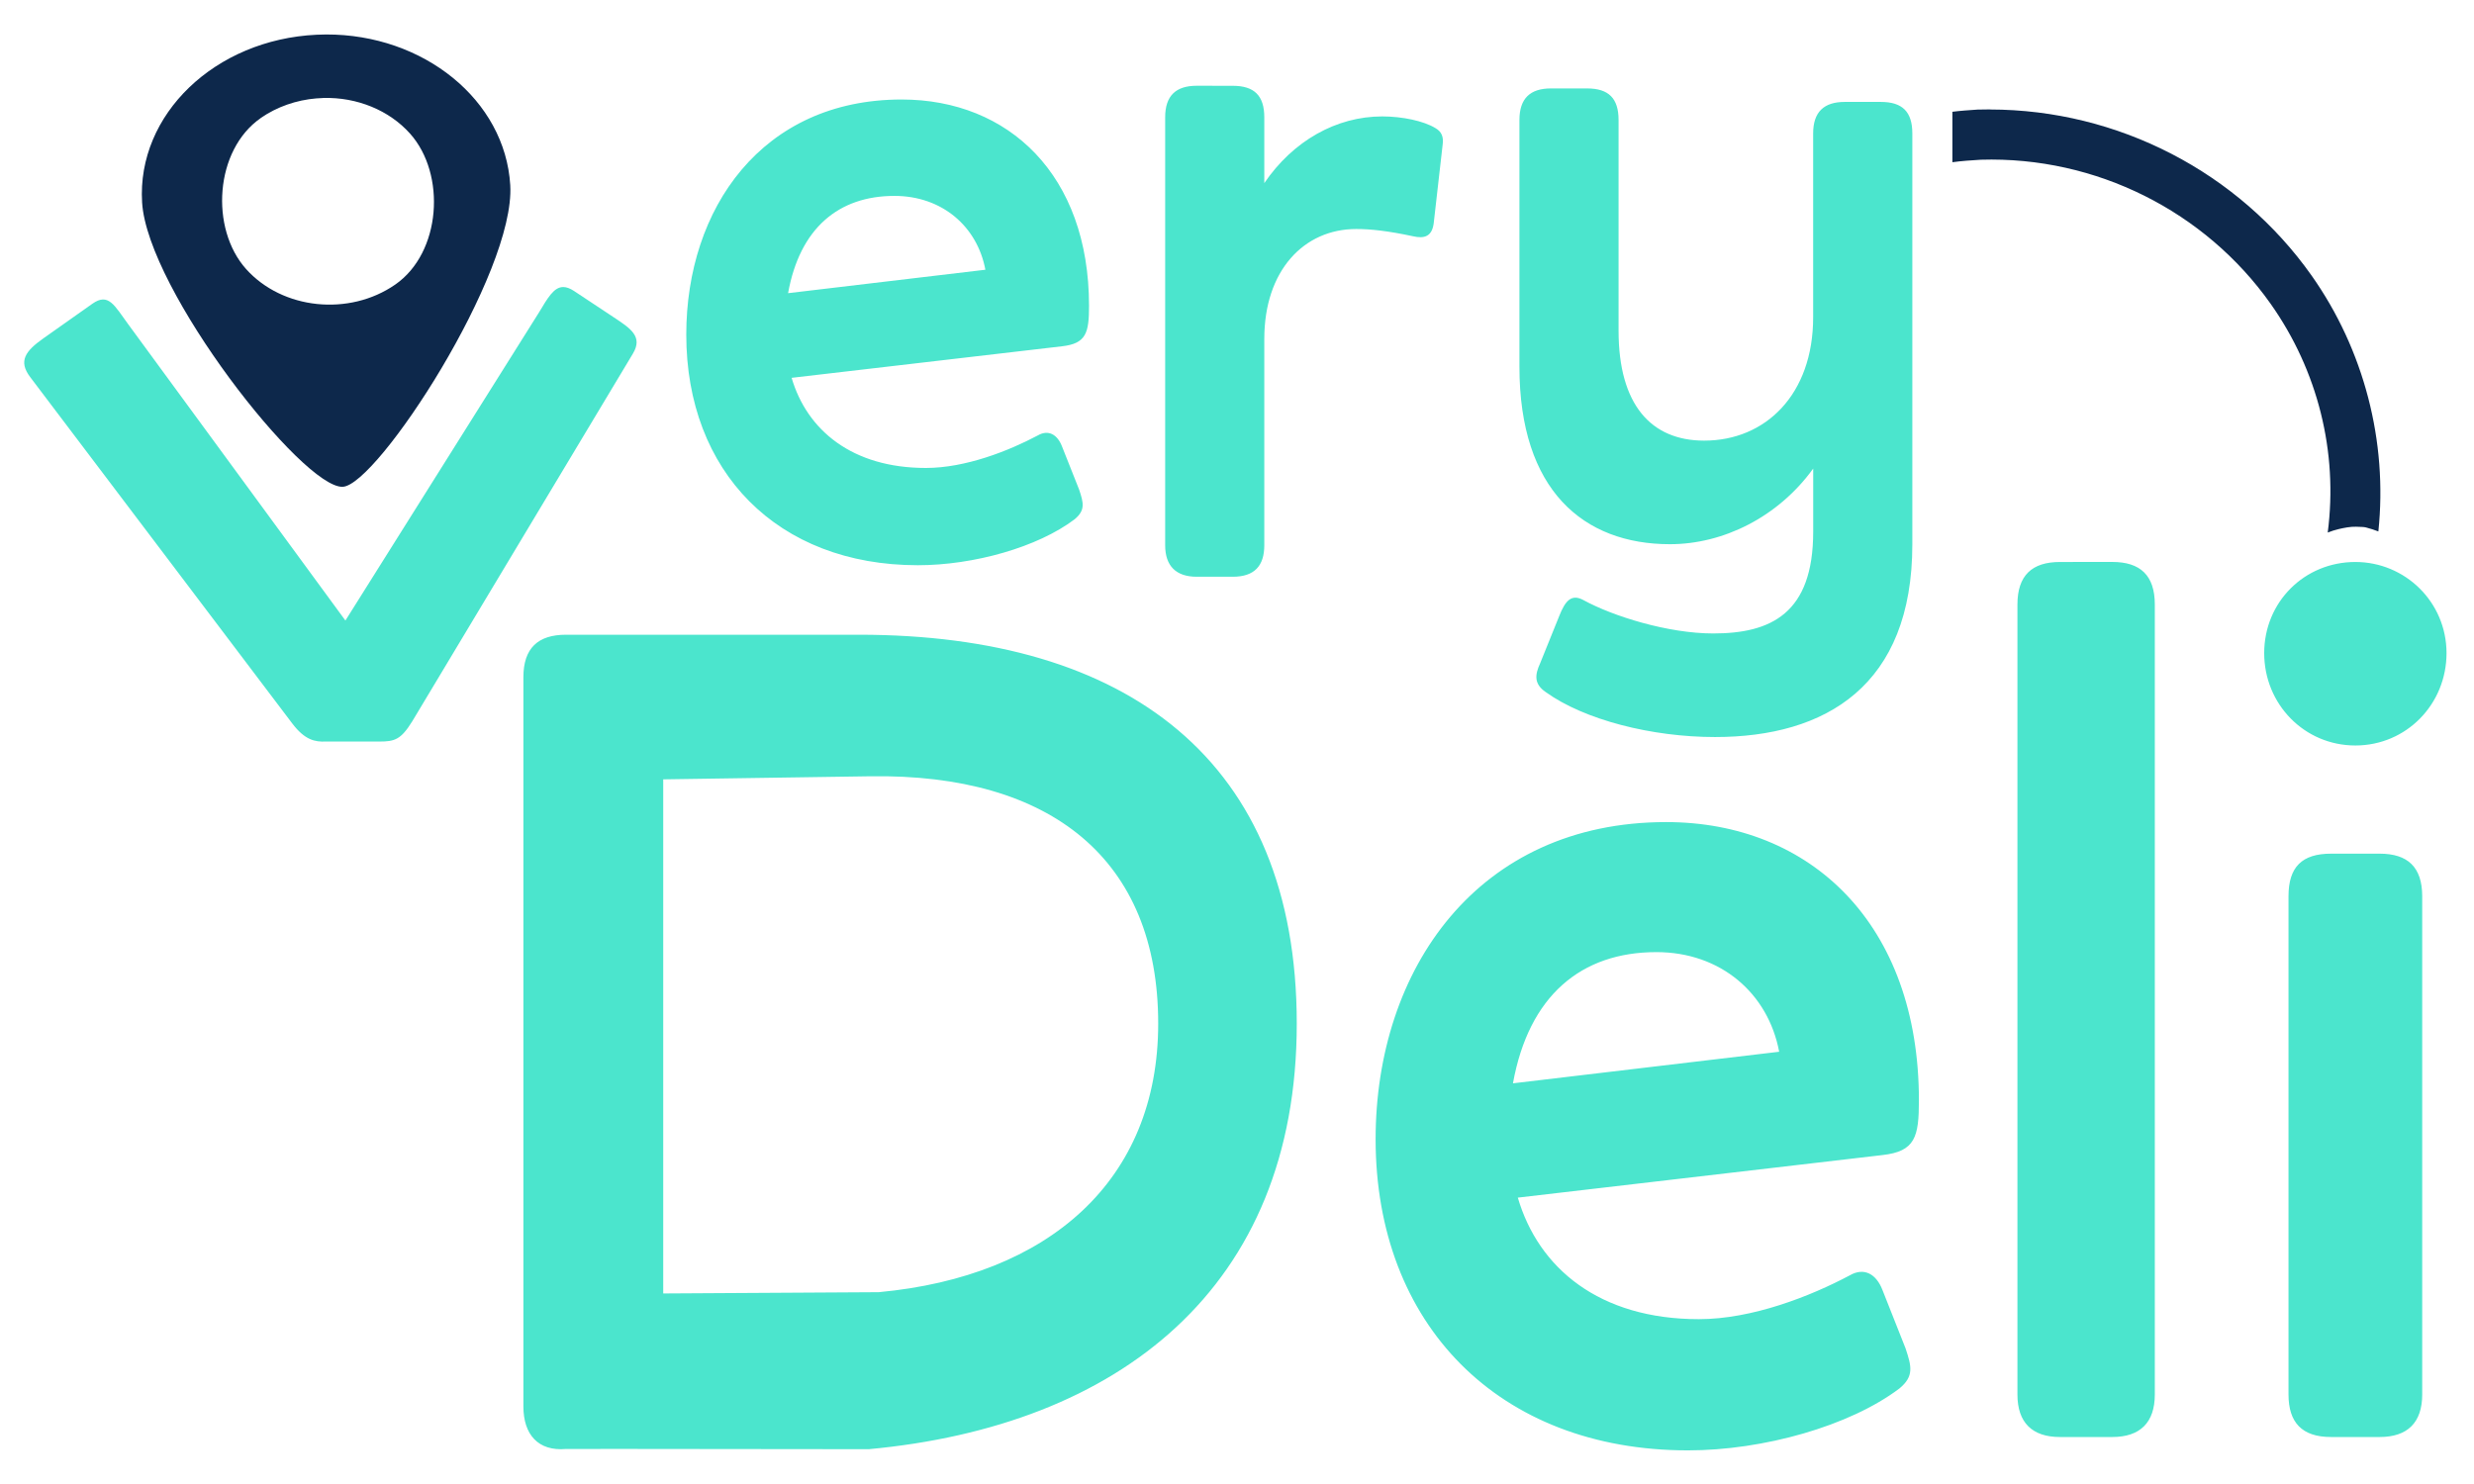 <?xml version="1.0" encoding="UTF-8" standalone="no"?>
<!-- Created with Inkscape (http://www.inkscape.org/) -->

<svg
   width="200"
   height="120"
   viewBox="0 0 52.917 31.75"
   version="1.1"
   id="svg1"
   inkscape:version="1.3 (0e150ed6c4, 2023-07-21)"
   sodipodi:docname="logo3.svg"
   xmlns:inkscape="http://www.inkscape.org/namespaces/inkscape"
   xmlns:sodipodi="http://sodipodi.sourceforge.net/DTD/sodipodi-0.dtd"
   xmlns="http://www.w3.org/2000/svg"
   xmlns:svg="http://www.w3.org/2000/svg">
  <sodipodi:namedview
     id="namedview1"
     pagecolor="#ffffff"
     bordercolor="#000000"
     borderopacity="0.25"
     inkscape:showpageshadow="2"
     inkscape:pageopacity="0.0"
     inkscape:pagecheckerboard="0"
     inkscape:deskcolor="#d1d1d1"
     inkscape:document-units="mm"
     inkscape:zoom="2.5650675"
     inkscape:cx="62.376525"
     inkscape:cy="63.351158"
     inkscape:window-width="1366"
     inkscape:window-height="705"
     inkscape:window-x="-8"
     inkscape:window-y="-8"
     inkscape:window-maximized="1"
     inkscape:current-layer="layer1" />
  <defs
     id="defs1" />
  <g
     inkscape:label="veryLogo"
     inkscape:groupmode="layer"
     id="layer1">
    <path
       id="path55"
       style="display:inline;opacity:1;fill:#0d284b;fill-opacity:1;stroke-width:0.231"
       inkscape:label="extras"
       d="m 115.305,102.294 c -0.072,2.3e-4 -0.144,0.002 -0.216,0.006 -2.321,0.109 -4.104,1.823 -3.983,3.828 0.121,2.005 3.675,6.537 4.581,6.494 0.789,-0.037 3.944,-4.884 3.823,-6.889 -0.117,-1.942 -1.978,-3.446 -4.205,-3.439 z m -0.062,1.45 c 0.767,-0.021 1.504,0.28 1.981,0.815 0.826,0.926 0.712,2.717 -0.34,3.446 -1.052,0.729 -2.575,0.57 -3.404,-0.355 -0.828,-0.925 -0.717,-2.716 0.333,-3.446 l 0.006,-0.006 c 0.366,-0.252 0.807,-0.407 1.27,-0.445 v 5.5e-4 c 0.051,-0.004 0.103,-0.007 0.154,-0.009 z m 38.046,0.261 c -0.094,-9e-5 -0.189,9.8e-4 -0.284,0.004 -0.186,0.013 -0.39,0.026 -0.575,0.05 v 1.152 c 0.209,-0.029 0.438,-0.044 0.649,-0.057 2.631,-0.08 5.123,1.178 6.616,3.29 1.078,1.526 1.542,3.385 1.303,5.223 0.08,-0.031 0.162,-0.059 0.245,-0.078 0.124,-0.029 0.272,-0.059 0.4,-0.055 0.046,0.002 0.092,0.003 0.138,0.005 0.077,0.003 0.087,0.01 0.24,0.055 0.011,0.004 0.122,0.043 0.133,0.047 0.215,-2.05 -0.327,-4.148 -1.526,-5.845 -1.666,-2.357 -4.414,-3.786 -7.34,-3.789 z"
       transform="matrix(0.937,0,0,0.937,-101.067,-95.112)" />
    <path
       id="path46"
       style="font-size:27.749px;display:inline;fill:#4be5cd;fill-opacity:1;stroke-width:0.145"
       inkscape:label="veryDeli"
       d="m 135.18,103.465 c -0.473,0 -0.72,0.226 -0.72,0.72 v 9.771 c 0,0.473 0.247,0.72 0.72,0.72 h 0.823 c 0.494,0 0.72,-0.247 0.72,-0.72 v -4.711 c 0,-1.563 0.905,-2.509 2.098,-2.509 0.329,0 0.72,0.042 1.295,0.165 0.267,0.062 0.432,8e-5 0.473,-0.288 l 0.206,-1.81 c 0.021,-0.165 -0.02,-0.288 -0.164,-0.37 -0.267,-0.165 -0.762,-0.268 -1.214,-0.268 -1.049,0 -2.035,0.556 -2.694,1.523 v -1.502 c 0,-0.494 -0.227,-0.72 -0.72,-0.72 z m 8.087,0.061 c -0.473,0 -0.72,0.227 -0.72,0.72 v 5.636 c 0,2.818 1.461,4.051 3.436,4.051 1.214,0 2.468,-0.617 3.27,-1.727 v 1.44 c 0,1.872 -0.967,2.325 -2.283,2.325 -1.028,0 -2.283,-0.391 -2.962,-0.762 -0.267,-0.144 -0.411,-1.9e-4 -0.555,0.37 l -0.432,1.07 c -0.123,0.267 -0.144,0.473 0.123,0.658 0.884,0.638 2.427,1.029 3.867,1.029 2.53,0 4.505,-1.173 4.505,-4.403 v -9.379 c 0,-0.494 -0.226,-0.72 -0.72,-0.72 h -0.823 c -0.473,0 -0.721,0.227 -0.721,0.72 v 4.196 c 0,1.769 -1.09,2.818 -2.488,2.818 -1.214,0 -1.954,-0.823 -1.954,-2.51 v -4.812 c 0,-0.494 -0.226,-0.72 -0.719,-0.72 z m -14.823,0.253 c -3.188,0 -4.916,2.489 -4.916,5.369 0,3.127 2.077,5.265 5.286,5.265 1.275,0 2.736,-0.411 3.579,-1.049 0.247,-0.206 0.206,-0.37 0.103,-0.678 l -0.392,-0.988 c -0.103,-0.267 -0.308,-0.391 -0.555,-0.247 -0.658,0.35 -1.646,0.741 -2.551,0.741 -1.687,0 -2.715,-0.865 -3.065,-2.058 l 6.171,-0.72 c 0.555,-0.062 0.618,-0.308 0.618,-0.925 0,-2.983 -1.831,-4.71 -4.279,-4.71 z m -0.165,2.201 c 1.09,0 1.892,0.699 2.077,1.686 l -4.504,0.535 c 0.267,-1.481 1.151,-2.221 2.427,-2.221 z m -7.559,2.081 c -0.215,-4.7e-4 -0.355,0.249 -0.556,0.583 l -4.417,7.032 -4.954,-6.76 c -0.321,-0.438 -0.454,-0.734 -0.823,-0.473 l -1.118,0.79 c -0.406,0.287 -0.579,0.516 -0.301,0.883 l 5.983,7.91 c 0.289,0.382 0.522,0.423 0.762,0.413 h 1.225 c 0.35,0 0.492,-0.042 0.752,-0.462 l 5.037,-8.396 c 0.234,-0.39 -0.052,-0.574 -0.443,-0.833 l -0.901,-0.597 c -0.094,-0.062 -0.174,-0.09 -0.246,-0.09 z m 34.166,6.278 c -0.638,0 -0.971,0.306 -0.971,0.972 v 18.037 c 0,0.638 0.333,0.971 0.971,0.971 h 1.194 c 0.638,0 0.971,-0.332 0.971,-0.971 V 115.31 c 0,-0.666 -0.332,-0.972 -0.971,-0.972 z m 6.743,0 c -1.165,0 -2.081,0.916 -2.081,2.081 0,1.165 0.916,2.109 2.081,2.109 1.165,0 2.081,-0.943 2.081,-2.109 0,-1.165 -0.944,-2.081 -2.081,-2.081 z m -40.847,1.661 c -0.638,0 -0.972,0.305 -0.972,0.971 v 16.65 c 0,0.638 0.334,1.027 0.972,0.971 l 1.248,-0.001 h 0.056 l 5.608,0.006 c 5.689,-0.527 9.77,-3.668 9.77,-9.717 0,-6.021 -3.885,-8.88 -9.99,-8.88 z m 6.946,3.232 c 4.134,-0.062 6.573,1.902 6.573,5.648 0,3.58 -2.494,5.771 -6.379,6.132 l -4.92,0.029 v -11.739 z m 18.168,1.046 c -4.301,0 -6.632,3.357 -6.632,7.242 0,4.218 2.803,7.104 7.131,7.104 1.72,0 3.691,-0.555 4.828,-1.415 0.333,-0.277 0.277,-0.499 0.138,-0.915 l -0.527,-1.332 c -0.139,-0.361 -0.416,-0.527 -0.749,-0.333 -0.888,0.472 -2.22,0.999 -3.441,0.999 -2.275,0 -3.662,-1.165 -4.134,-2.775 l 8.324,-0.972 c 0.749,-0.083 0.832,-0.416 0.832,-1.248 0,-4.024 -2.469,-6.355 -5.771,-6.355 z m 15.178,0.721 c -0.666,0 -0.971,0.306 -0.971,0.972 v 11.377 c 0,0.638 0.305,0.971 0.971,0.971 h 1.11 c 0.638,0 0.971,-0.332 0.971,-0.971 v -11.377 c 0,-0.666 -0.332,-0.972 -0.971,-0.972 z m -15.401,2.248 c 1.471,0 2.553,0.943 2.803,2.275 l -6.077,0.721 c 0.361,-1.998 1.554,-2.996 3.274,-2.996 z"
       transform="matrix(0.937,0,0,0.937,-101.067,-95.112)" />
  </g>
</svg>
